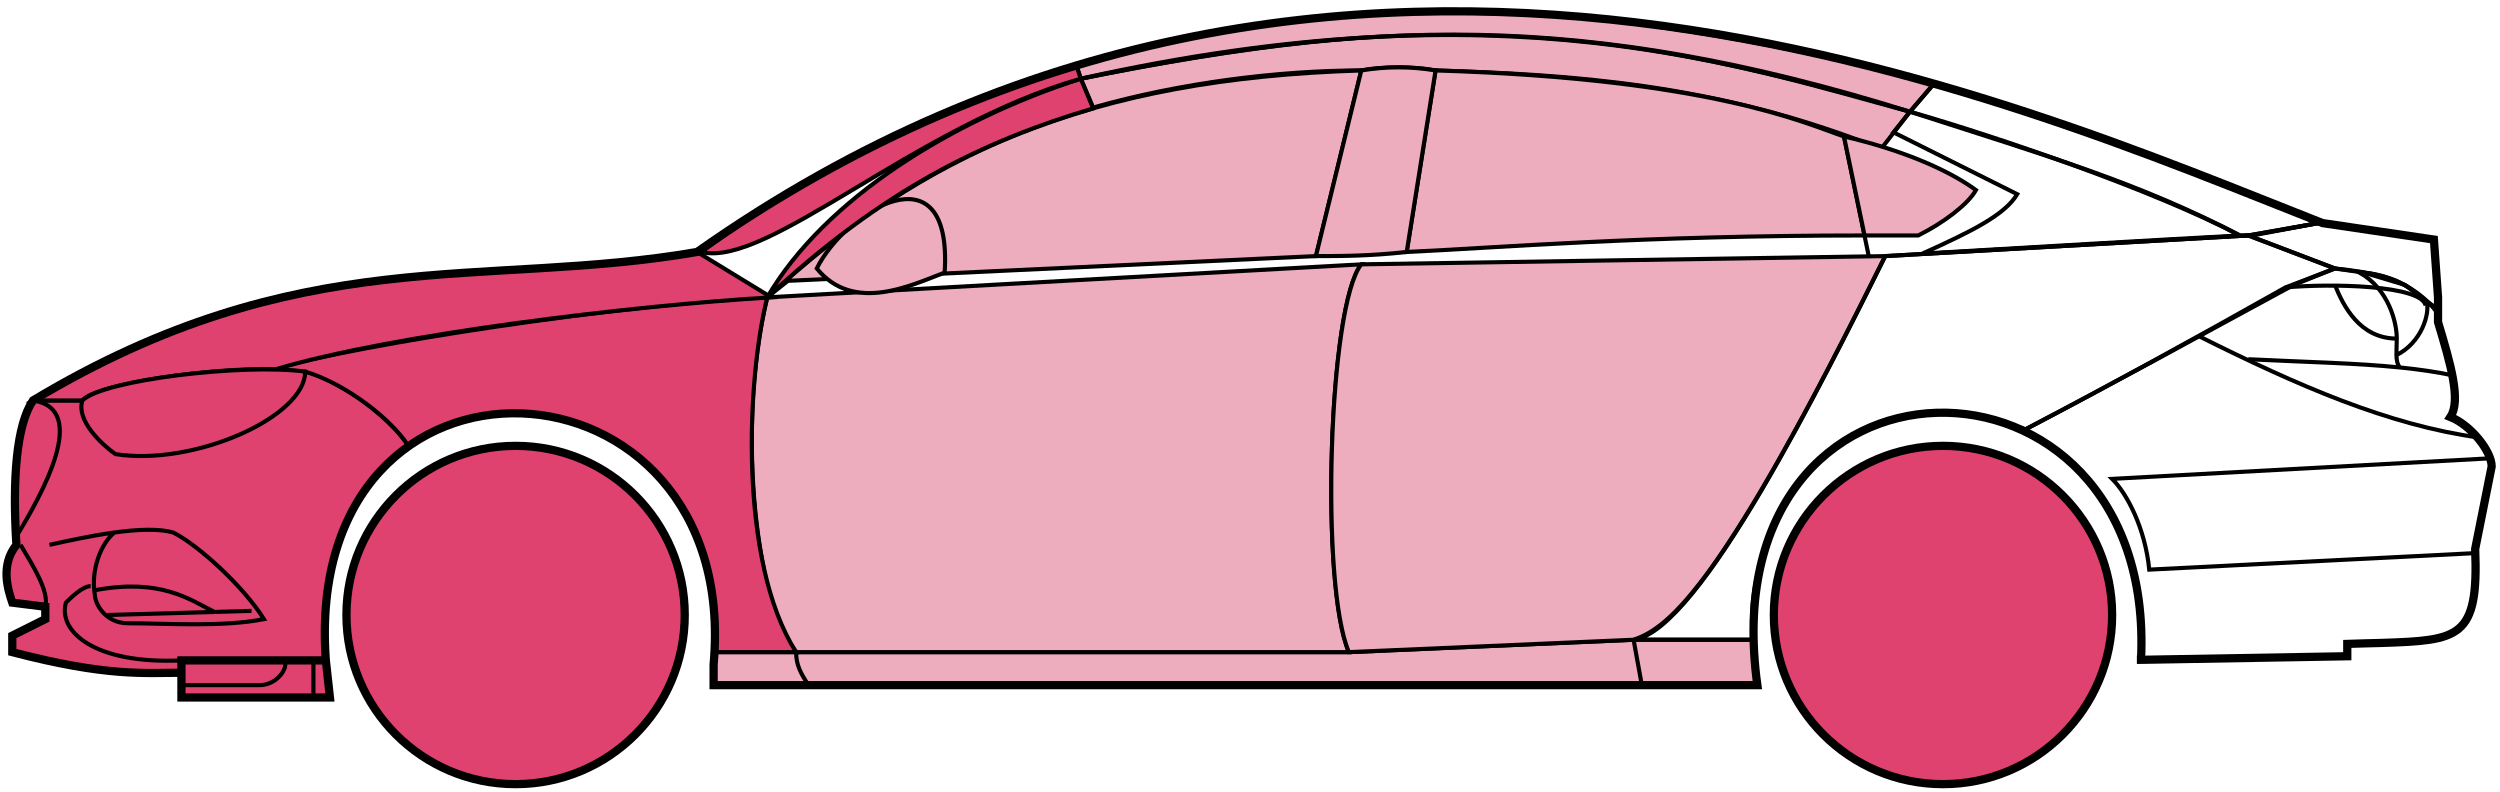 <svg width="303" height="96" viewBox="0 0 303 96" fill="none" xmlns="http://www.w3.org/2000/svg">
<circle cx="62.49" cy="74.538" r="20.5" fill="#E0426F" stroke="black"/>
<circle cx="235.49" cy="74.538" r="20.5" fill="#E0426F" stroke="black"/>
<path d="M132.488 13.038L130.988 9.538C170.988 1.538 192.488 2.038 231.488 13.538L227.988 18.038C207.988 10.038 189.988 9.038 173.988 8.538C171.488 8.038 167.488 8.038 164.988 8.538C154.988 8.538 142.988 10.038 132.488 13.038Z" fill="#EDADBF" stroke="black" stroke-width="0.5"/>
<path d="M130.988 9.538L130.488 8.038C166.488 -2.962 198.988 1.038 234.488 10.038L231.488 13.538C191.488 1.038 165.488 2.538 130.988 9.538Z" fill="#EDADBF" stroke="black" stroke-width="0.5"/>
<path d="M130.988 9.538C182.488 -1.962 210.988 8.038 231.488 13.538" stroke="black" stroke-width="0.5"/>
<path d="M170.49 30.538L173.99 8.538C207.49 9.538 218.99 15.038 223.49 16.538L225.973 28.538C198.982 28.538 181.487 30.038 170.49 30.538Z" fill="#EDADBF"/>
<path d="M226.49 31.038L223.49 16.538C218.99 15.038 207.49 9.538 173.99 8.538L170.49 30.538C181.49 30.038 198.99 28.538 225.99 28.538" stroke="black" stroke-width="0.5"/>
<path d="M164.99 8.538C131.99 9.538 111.99 18.538 92.99 36.038L95.49 34.038L159.49 31.038L164.99 8.538Z" fill="#EDADBF" stroke="black" stroke-width="0.5"/>
<path d="M239.488 23.038C235.822 20.371 229.988 18.038 223.488 16.538L225.988 28.538H232.488C235.488 27.038 238.488 24.807 239.488 23.038Z" fill="#EDADBF" stroke="black" stroke-width="0.5"/>
<path d="M96.49 79.038H163.49L197.99 77.538H212.49L212.99 83.038H198.99H97.99H86.49V79.038H96.49Z" fill="#EDADBF"/>
<path d="M96.49 79.038H163.49L197.99 77.538M96.49 79.038C96.49 80.538 96.99 81.538 97.99 83.038M96.49 79.038H86.49V83.038H97.99M197.99 77.538L198.99 83.038M197.99 77.538H212.49L212.99 83.038H198.99M198.99 83.038H97.99" stroke="black" stroke-width="0.5"/>
<path d="M96.489 79.038C91.99 74.538 88.99 52.538 92.989 36.038L164.99 32.038C160.99 37.038 159.99 71.038 163.49 79.038H96.489Z" fill="#EDADBF" stroke="black" stroke-width="0.5"/>
<path d="M228.489 31.038L164.989 32.038C160.989 37.038 159.99 71.038 163.489 79.038L197.989 77.538C202.489 76.038 208.989 70.538 228.489 31.038Z" fill="#EDADBF" stroke="black" stroke-width="0.5"/>
<path d="M170.49 30.538C165.99 31.038 162.49 31.038 159.49 31.038L164.99 8.538C167.99 8.038 170.99 8.038 173.99 8.538L170.49 30.538Z" fill="#EDADBF" stroke="black" stroke-width="0.5"/>
<path d="M98.99 32.538C103.49 38.038 110.49 34.538 114.49 33.038C115.49 17.538 102.49 25.538 98.99 32.538Z" fill="#EDADBF" stroke="black" stroke-width="0.5"/>
<path d="M234.488 10.038L231.488 13.538C248.488 19.038 258.988 22.038 271.488 28.538H272.988L280.988 27.038C265.988 20.538 258.488 18.038 234.488 10.038Z" stroke="black" stroke-width="0.5"/>
<path d="M271.488 28.538C260.988 23.038 241.988 16.538 231.488 13.538L229.488 16.038L244.488 23.538C242.988 26.038 238.988 28.038 232.988 30.738C244.988 30.038 261.988 29.038 271.488 28.538Z" stroke="black" stroke-width="0.5"/>
<path d="M276.99 34.838L282.988 32.538L272.489 28.538L228.489 31.038C220.989 46.038 205.989 76.538 197.989 77.538H212.489C210.989 66.538 220.489 43.038 245.49 52.038C255.99 46.538 265.99 41.038 276.99 34.838Z" stroke="black" stroke-width="0.5"/>
<path d="M277.988 34.538C265.988 41.038 255.988 46.538 245.488 52.038C249.988 55.038 260.488 61.038 259.488 80.038L284.488 79.538V78.038C292.988 77.038 301.488 80.538 299.988 66.538L301.988 56.538C301.988 55.038 299.488 51.038 296.988 50.538C298.488 48.038 295.488 39.038 295.488 39.038V37.538L291.488 34.538L286.488 33.038L282.988 32.538L277.988 34.538Z" stroke="black" stroke-width="0.5"/>
<path d="M295.488 37.538L295.482 37.458M295.482 37.458L294.988 29.038L280.988 27.038L272.488 28.538L282.988 32.538C292.488 33.538 291.487 35.038 295.482 37.458Z" stroke="black" stroke-width="0.5"/>
<path d="M293.99 37.038C293.49 34.538 282.49 34.338 276.99 34.838" stroke="black" stroke-width="0.5"/>
<path d="M299.99 67.038L260.49 69.038C259.99 64.038 257.823 59.871 255.99 58.038L301.99 55.538M300.49 53.038C289.49 51.538 278.49 46.738 266.49 40.738M228.49 31.038L272.49 28.538L280.99 27.038" stroke="black" stroke-width="0.5"/>
<path d="M272.49 43.538C279.485 43.888 285.502 43.993 290.883 44.538M297.49 45.538C295.387 45.087 293.194 44.772 290.883 44.538M295.49 38.038C295.072 37.453 294.603 36.923 294.099 36.448M290.883 44.538C290.557 44.193 290.463 43.67 290.448 43.038M290.448 43.038C290.434 42.448 290.49 41.762 290.49 41.038C290.49 39.038 289.49 35.038 285.99 33.038C288.211 33.038 291.587 34.078 294.099 36.448M290.448 43.038C293.49 41.538 294.562 37.978 294.099 36.448" stroke="black" stroke-width="0.5"/>
<path d="M290.49 41.038C285.99 41.038 283.99 37.038 282.99 34.538" stroke="black" stroke-width="0.5"/>
<path d="M132.488 13.138C118.988 17.138 106.988 23.038 92.988 36.038C99.988 24.038 115.488 14.538 130.988 9.538L132.488 13.138Z" fill="#E0426F" stroke="black" stroke-width="0.5"/>
<path d="M130.988 9.538C110.988 15.212 92.988 32.538 84.988 30.538C97.988 21.038 113.988 12.538 130.488 8.038L130.988 9.538Z" fill="#E0426F" stroke="black" stroke-width="0.5"/>
<path d="M9.989 48.538H3.989C1.488 52.538 1.488 62.538 1.989 66.038C0.488 67.038 0.489 71.538 1.489 73.038L5.489 73.538V75.038L1.489 77.038V79.038C5.489 80.038 13.989 82.038 21.989 81.538V80.038H39.489C38.822 71.538 40.489 61.038 49.489 54.038C46.989 50.038 39.989 45.538 36.989 45.038C26.989 44.038 11.989 46.538 9.989 48.538Z" fill="#E0426F" stroke="black" stroke-width="0.5"/>
<path d="M92.99 36.038C75.156 36.871 43.49 41.738 32.99 44.738L36.99 45.038C41.99 46.538 47.49 50.871 49.49 54.038C62.489 44.538 87.989 51.538 86.489 79.038H96.489C89.489 68.038 90.489 46.038 92.99 36.038Z" fill="#E0426F" stroke="black" stroke-width="0.5"/>
<path d="M9.988 48.538H3.988C36.489 29.038 58.489 35.038 84.488 30.538L93.489 36.038C76.489 37.038 47.488 40.538 33.488 44.738C25.488 44.538 11.488 46.538 9.988 48.538Z" fill="#E0426F" stroke="black" stroke-width="0.5"/>
<path d="M36.99 45.038C29.49 44.038 12.49 46.038 9.99 48.538C9.19 50.938 12.323 53.871 13.99 55.038C23.49 56.538 36.99 50.538 36.99 45.038Z" fill="#E0426F" stroke="black" stroke-width="0.5"/>
<path d="M3.989 48.538C10.989 49.538 4.989 60.038 1.989 65.038C1.489 58.038 1.989 52.538 3.989 48.538Z" fill="#E0426F" stroke="black" stroke-width="0.5"/>
<path d="M21.988 84.538V80.038H39.488L39.988 84.538H21.988Z" fill="#E0426F" stroke="black" stroke-width="0.5"/>
<path d="M2.49 66.038C3.99 68.538 5.99 71.704 5.49 73.538M21.99 80.038C11.49 80.538 6.99 76.538 7.99 73.038C8.49 72.538 9.99 71.038 10.99 71.038" stroke="black" stroke-width="0.5"/>
<path d="M31.99 75.038C29.49 71.038 23.99 66.038 20.99 64.538C19.24 64.038 16.615 64.163 13.865 64.538C12.24 65.871 10.99 69.038 11.49 72.038C11.49 73.204 12.798 75.538 15.49 75.538C19.99 75.538 26.99 76.038 31.99 75.038Z" fill="#E0426F"/>
<path d="M5.99 66.038C8.24 65.538 11.115 64.913 13.865 64.538M13.865 64.538C16.615 64.163 19.24 64.038 20.99 64.538C23.99 66.038 29.49 71.038 31.99 75.038C26.99 76.038 19.99 75.538 15.49 75.538C12.798 75.538 11.49 73.204 11.49 72.038C10.99 69.038 12.24 65.871 13.865 64.538Z" stroke="black" stroke-width="0.5"/>
<path d="M11.49 71.538C19.49 70.038 22.99 72.666 25.99 74.166M12.99 74.538L30.49 74.038" stroke="black" stroke-width="0.5"/>
<path d="M21.988 83.038H31.488C33.488 83.038 34.988 81.038 34.488 80.038M37.988 80.038V84.538" stroke="black" stroke-width="0.5"/>
<path d="M21.99 81.538C17.49 81.538 12.99 82.038 1.49 79.038V77.038L5.49 75.038V73.538L1.49 73.038C0.989 71.538 -0.011 68.538 1.989 66.038C1.489 58.038 1.989 51.538 3.99 48.538C36.49 29.038 58.49 35.038 84.49 30.538C162.49 -24.462 244.49 12.538 281.49 27.038L294.99 29.038L295.49 36.038V39.038C296.988 44.038 298.323 48.538 296.99 50.538C299.49 51.538 301.99 54.705 301.99 56.538L299.99 66.538C300.442 77.386 298.034 77.61 288.702 77.922C287.711 77.956 285.642 77.99 284.49 78.038V79.538L259.49 79.969M21.99 81.538V84.538H39.988L39.49 80.038M21.99 81.538V80.038H39.49M39.49 80.038C36.49 38.538 89.99 41.538 86.49 80.538V83.038H212.99C206.99 39.538 261.49 39.538 259.49 79.969M258.988 79.969H259.49" stroke="black"/>
</svg>
